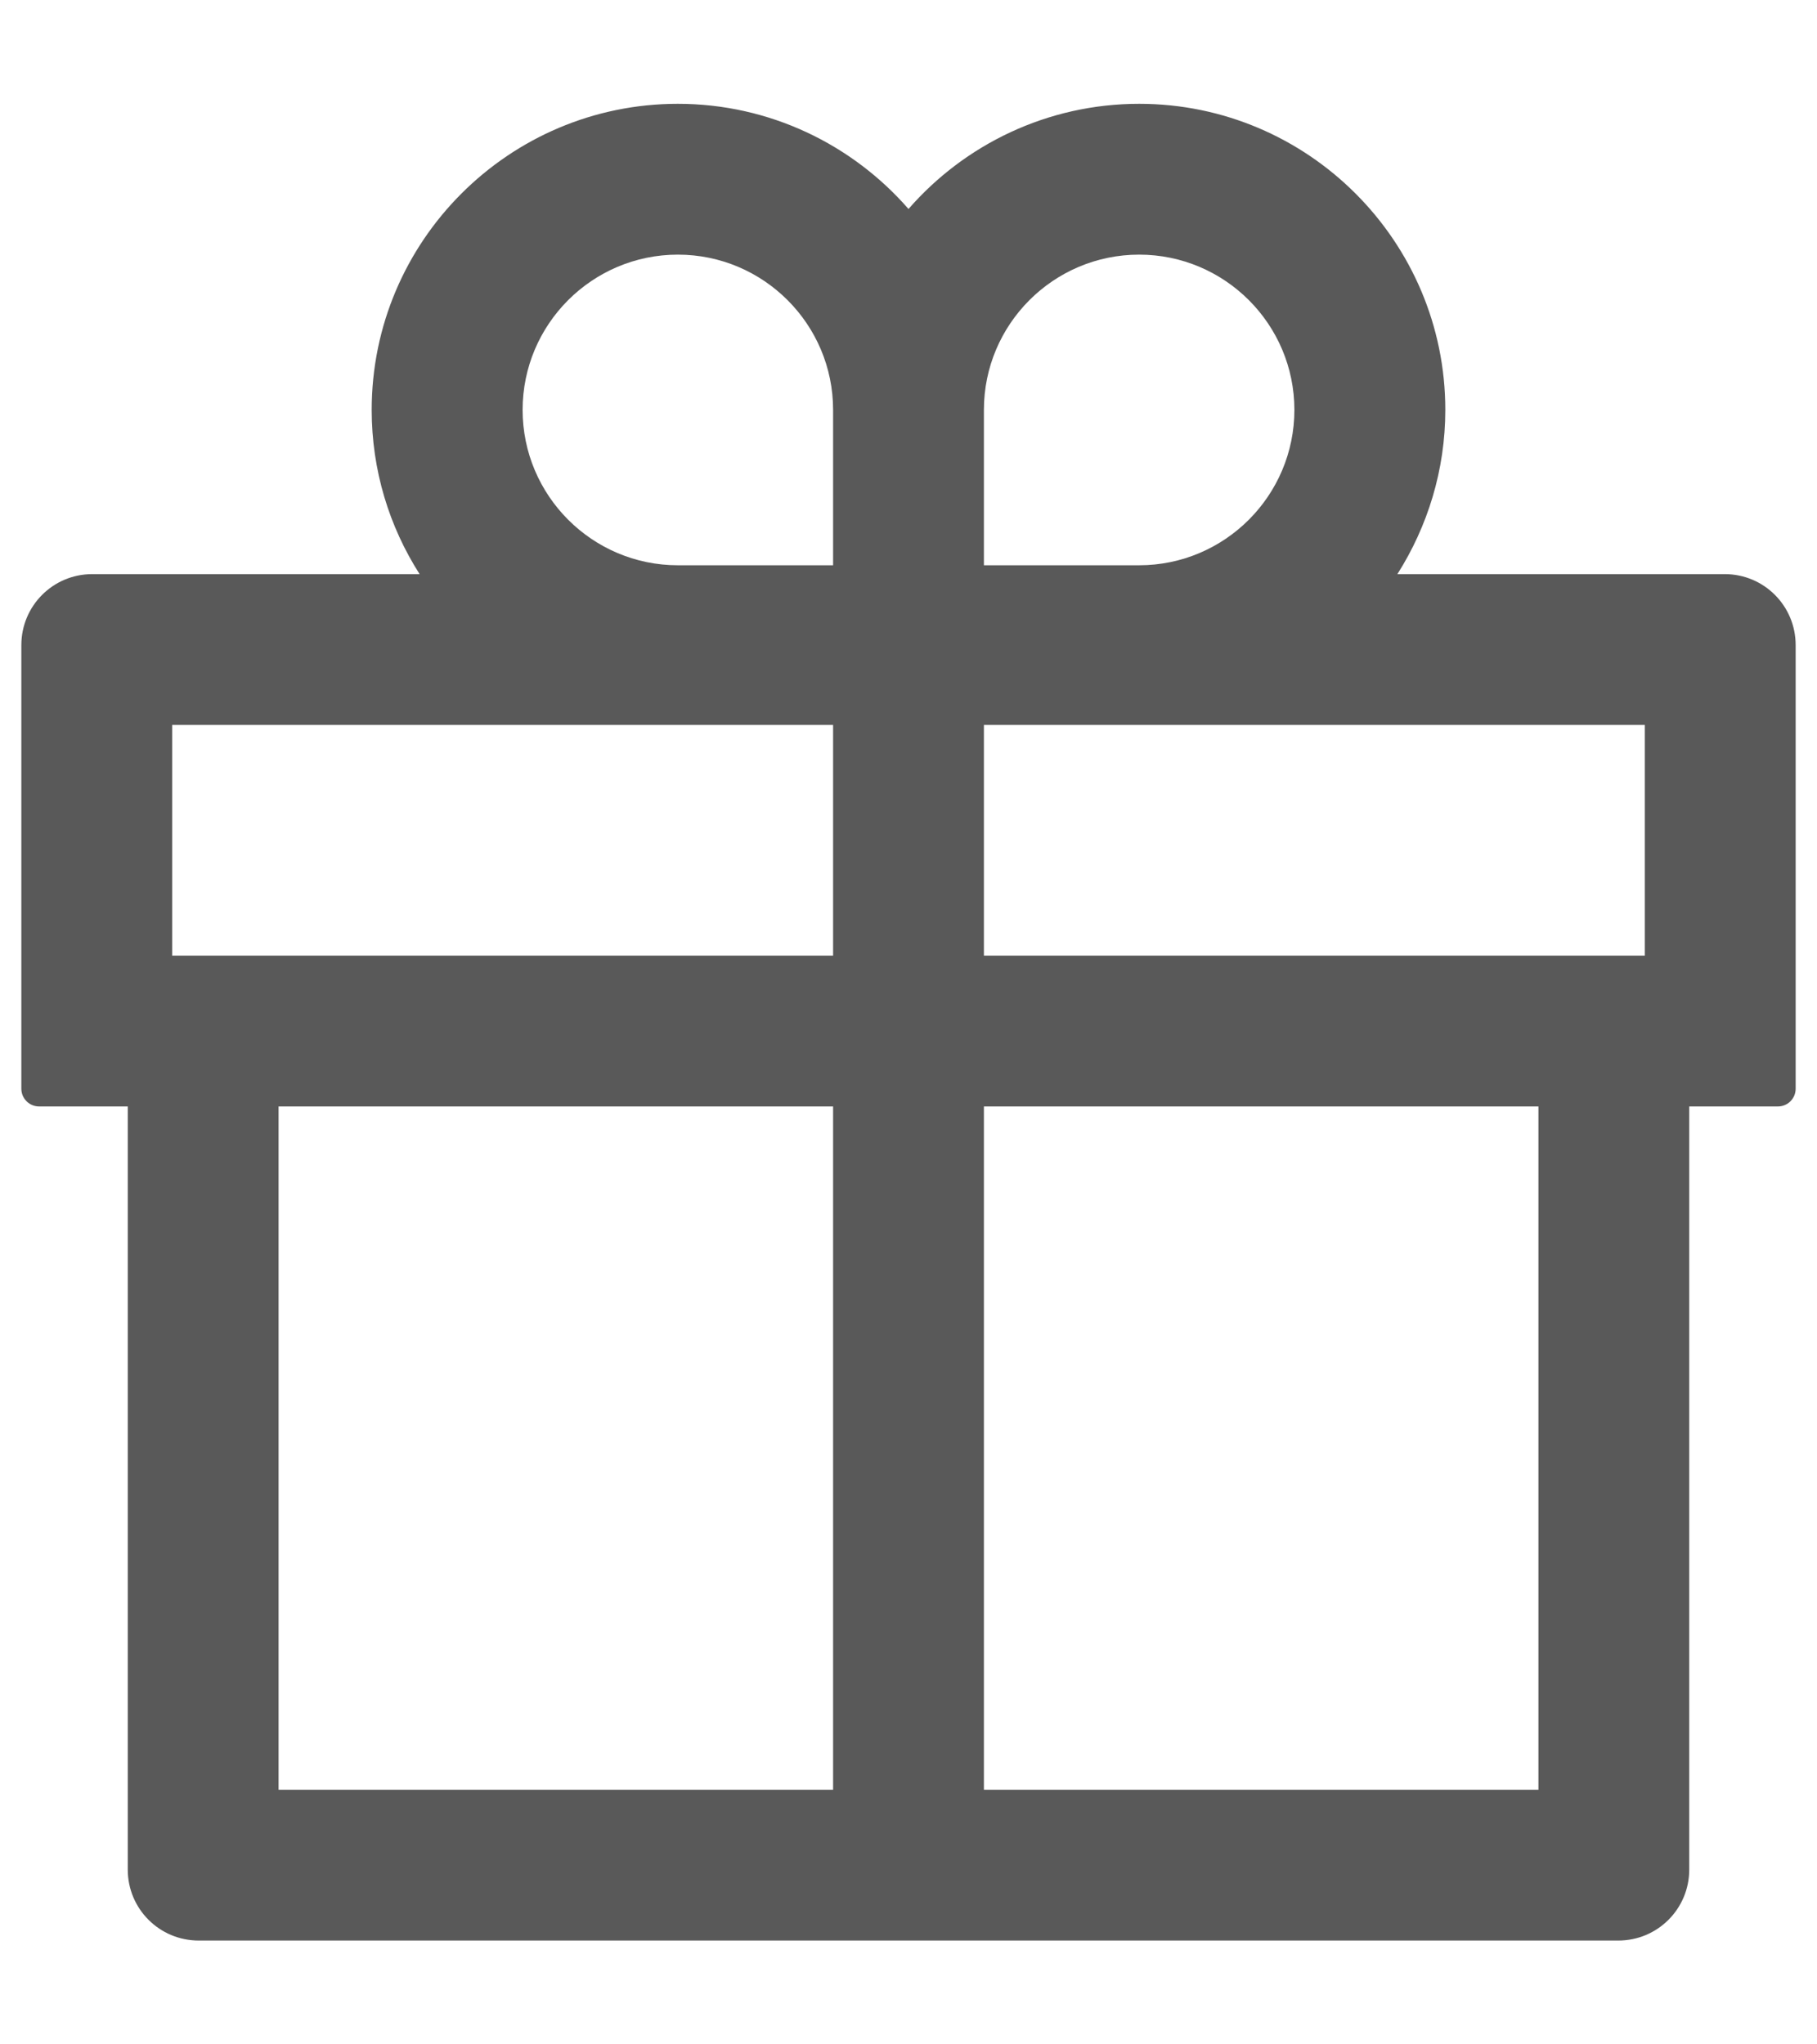 <svg width="16" height="18" viewBox="0 0 16 18" fill="none" xmlns="http://www.w3.org/2000/svg">
<path d="M15.188 5.055H12.305C12.57 4.637 12.727 4.141 12.727 3.609C12.727 2.123 11.518 0.914 10.031 0.914C9.223 0.914 8.494 1.273 8 1.84C7.506 1.273 6.777 0.914 5.969 0.914C4.482 0.914 3.273 2.123 3.273 3.609C3.273 4.141 3.428 4.637 3.695 5.055H0.812C0.467 5.055 0.188 5.334 0.188 5.68V9.586C0.188 9.672 0.258 9.742 0.344 9.742H1.125V16.461C1.125 16.807 1.404 17.086 1.75 17.086H14.25C14.596 17.086 14.875 16.807 14.875 16.461V9.742H15.656C15.742 9.742 15.812 9.672 15.812 9.586V5.68C15.812 5.334 15.533 5.055 15.188 5.055ZM8.664 3.609C8.664 2.855 9.277 2.242 10.031 2.242C10.785 2.242 11.398 2.855 11.398 3.609C11.398 4.363 10.785 4.977 10.031 4.977H8.664V3.609ZM5.969 2.242C6.723 2.242 7.336 2.855 7.336 3.609V4.977H5.969C5.215 4.977 4.602 4.363 4.602 3.609C4.602 2.855 5.215 2.242 5.969 2.242ZM1.516 8.414V6.383H7.336V8.414H1.516ZM2.453 9.742H7.336V15.758H2.453V9.742ZM13.547 15.758H8.664V9.742H13.547V15.758ZM14.484 8.414H8.664V6.383H14.484V8.414Z" fill="#595959"/>
</svg>
